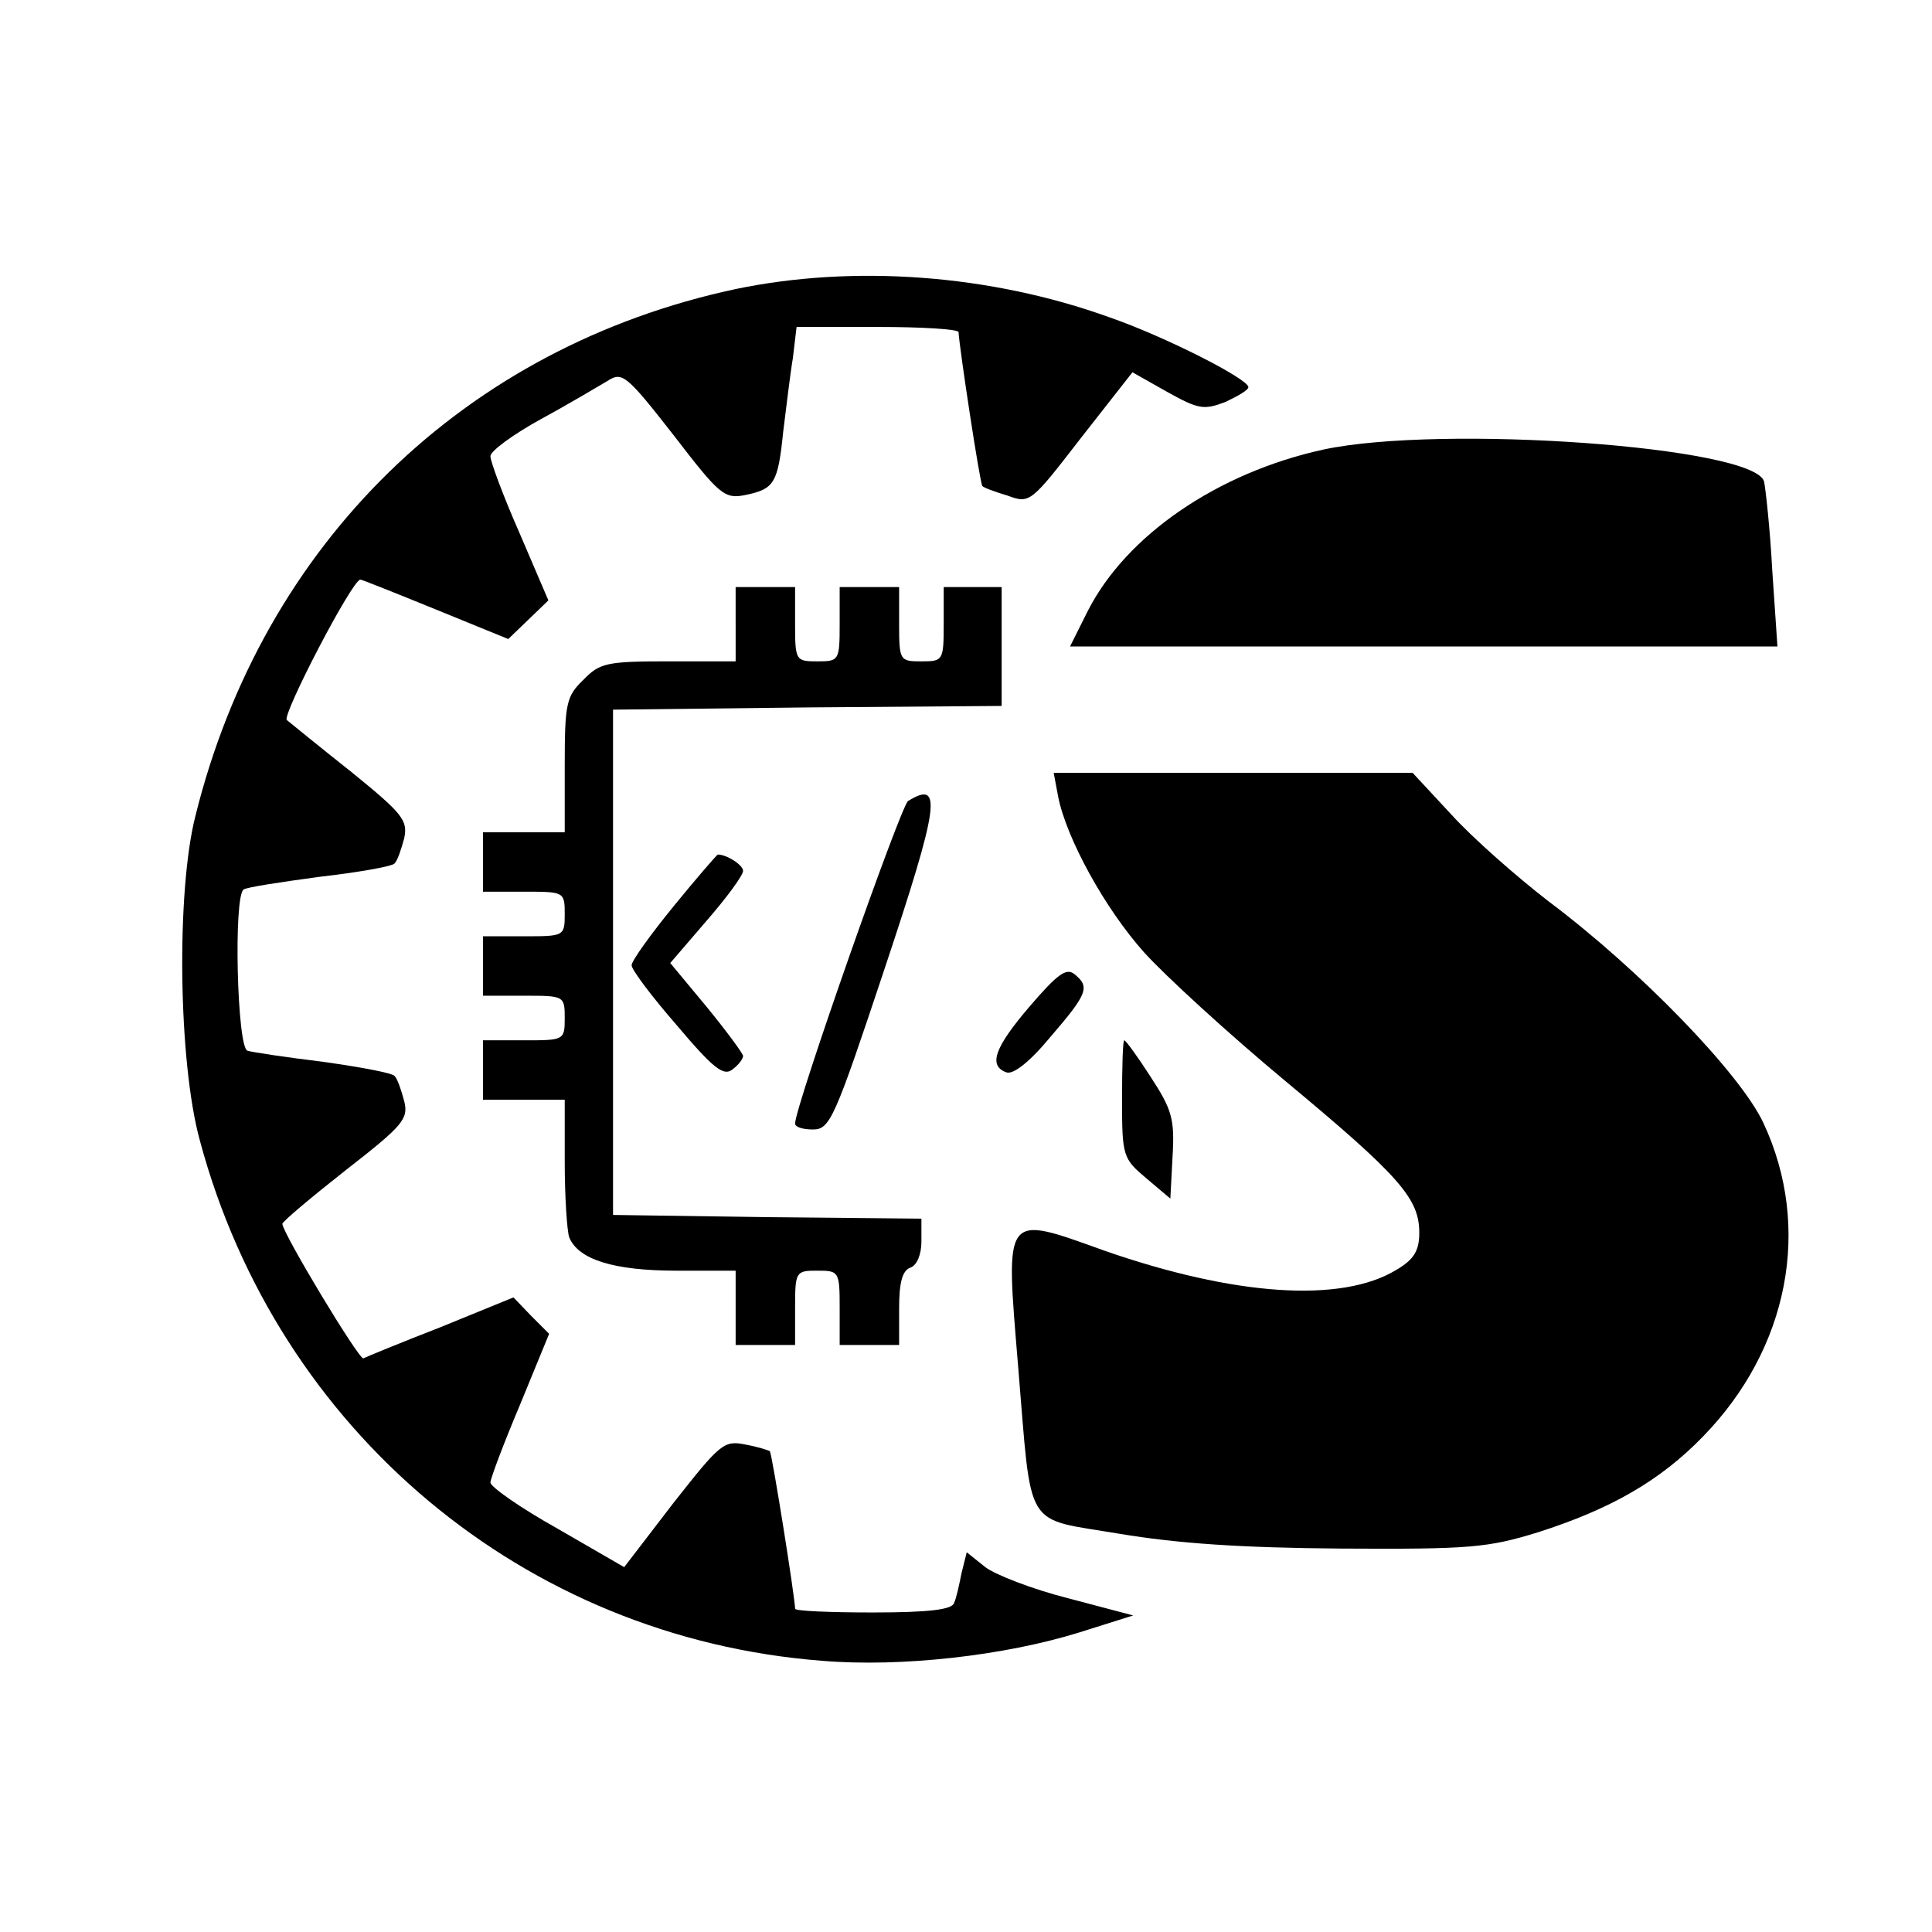 <?xml version="1.0" standalone="no"?>
<!DOCTYPE svg PUBLIC "-//W3C//DTD SVG 20010904//EN"
 "http://www.w3.org/TR/2001/REC-SVG-20010904/DTD/svg10.dtd">
<svg version="1.0" xmlns="http://www.w3.org/2000/svg"
 width="260pt" height="260pt" viewBox="0 0 260 260"
 preserveAspectRatio="xMidYMid meet">

<g transform="translate(0,260) scale(0.1,-0.1)"
fill="#000000" stroke="none">
<path d="M990 2211 c-365 -78 -636 -342 -727 -709 -26 -102 -23 -332 6 -437
105 -391 437 -669 837 -700 107 -9 246 7 346 38 l73 23 -87 23 c-48 12 -99 32
-112 42 l-25 20 -7 -28 c-3 -15 -7 -34 -10 -40 -2 -9 -33 -13 -109 -13 -58 0
-105 2 -105 5 0 14 -31 209 -34 212 -1 1 -16 6 -33 9 -29 6 -34 1 -97 -79
l-66 -86 -90 52 c-50 28 -90 56 -90 62 0 5 18 53 40 105 l39 95 -24 24 -24 25
-98 -40 c-54 -21 -100 -40 -104 -42 -6 -2 -109 169 -109 181 0 3 38 35 85 72
77 60 85 69 79 93 -4 15 -9 30 -13 34 -3 4 -46 12 -96 19 -49 6 -96 13 -102
15 -14 4 -19 209 -5 217 4 3 50 10 102 17 52 6 98 14 101 18 4 4 9 19 13 34 5
24 -2 33 -71 89 -43 34 -82 66 -87 70 -7 6 88 189 99 189 2 0 47 -18 101 -40
l98 -40 27 26 27 26 -39 91 c-22 50 -39 96 -39 103 0 7 30 29 68 50 37 20 77
44 89 51 20 13 25 10 89 -72 63 -82 69 -87 98 -81 38 8 43 16 50 85 4 31 9 75
13 99 l5 42 109 0 c60 0 109 -3 109 -7 1 -21 29 -205 32 -207 1 -2 17 -8 34
-13 30 -11 31 -10 99 78 l69 88 46 -26 c43 -24 50 -25 79 -14 17 8 31 16 31
20 0 11 -112 68 -187 94 -161 58 -344 71 -503 38z"/>
<path d="M1781 1995 c-142 -31 -265 -115 -317 -217 l-24 -48 476 0 476 0 -7
103 c-3 56 -9 110 -11 119 -13 47 -434 77 -593 43z"/>
<path d="M990 1760 l0 -50 -90 0 c-83 0 -93 -2 -115 -25 -23 -22 -25 -32 -25
-115 l0 -90 -55 0 -55 0 0 -40 0 -40 55 0 c54 0 55 0 55 -30 0 -30 -1 -30 -55
-30 l-55 0 0 -40 0 -40 55 0 c54 0 55 0 55 -30 0 -30 -1 -30 -55 -30 l-55 0 0
-40 0 -40 55 0 55 0 0 -84 c0 -46 3 -92 6 -101 12 -30 60 -45 144 -45 l80 0 0
-50 0 -50 40 0 40 0 0 50 c0 49 1 50 30 50 29 0 30 -1 30 -50 l0 -50 40 0 40
0 0 49 c0 34 4 51 15 55 9 3 15 18 15 35 l0 31 -207 2 -208 3 0 340 0 340 262
3 261 2 0 80 0 80 -39 0 -39 0 0 -50 c0 -49 -1 -50 -30 -50 -29 0 -30 1 -30
50 l0 50 -40 0 -40 0 0 -50 c0 -49 -1 -50 -30 -50 -29 0 -30 1 -30 50 l0 50
-40 0 -40 0 0 -50z"/>
<path d="M1424 1528 c11 -56 63 -151 116 -210 28 -31 113 -109 190 -173 154
-128 180 -158 180 -204 0 -24 -7 -36 -31 -50 -74 -45 -218 -35 -393 26 -136
49 -133 52 -116 -154 19 -226 6 -205 136 -227 78 -13 163 -19 299 -20 173 -1
197 1 265 22 97 31 164 69 222 129 115 118 147 281 81 422 -31 66 -165 205
-289 298 -44 34 -103 86 -131 117 l-52 56 -242 0 -241 0 6 -32z"/>
<path d="M1222 1522 c-10 -7 -152 -411 -152 -434 0 -5 11 -8 24 -8 23 0 29 14
96 215 74 222 79 256 32 227z"/>
<path d="M907 1381 c-31 -38 -57 -74 -57 -80 0 -6 27 -42 61 -81 49 -58 63
-69 75 -59 8 6 14 14 14 18 0 3 -22 33 -49 66 l-49 59 49 57 c27 31 49 61 49
67 0 8 -22 22 -34 22 -1 0 -28 -31 -59 -69z"/>
<path d="M1386 1246 c-48 -56 -56 -80 -32 -89 9 -4 32 14 60 48 50 58 53 67
32 84 -11 9 -23 0 -60 -43z"/>
<path d="M1510 1121 c0 -77 1 -80 33 -107 l32 -27 3 57 c3 50 -1 63 -29 106
-18 28 -34 50 -36 50 -2 0 -3 -36 -3 -79z"/>
</g>
</svg>
